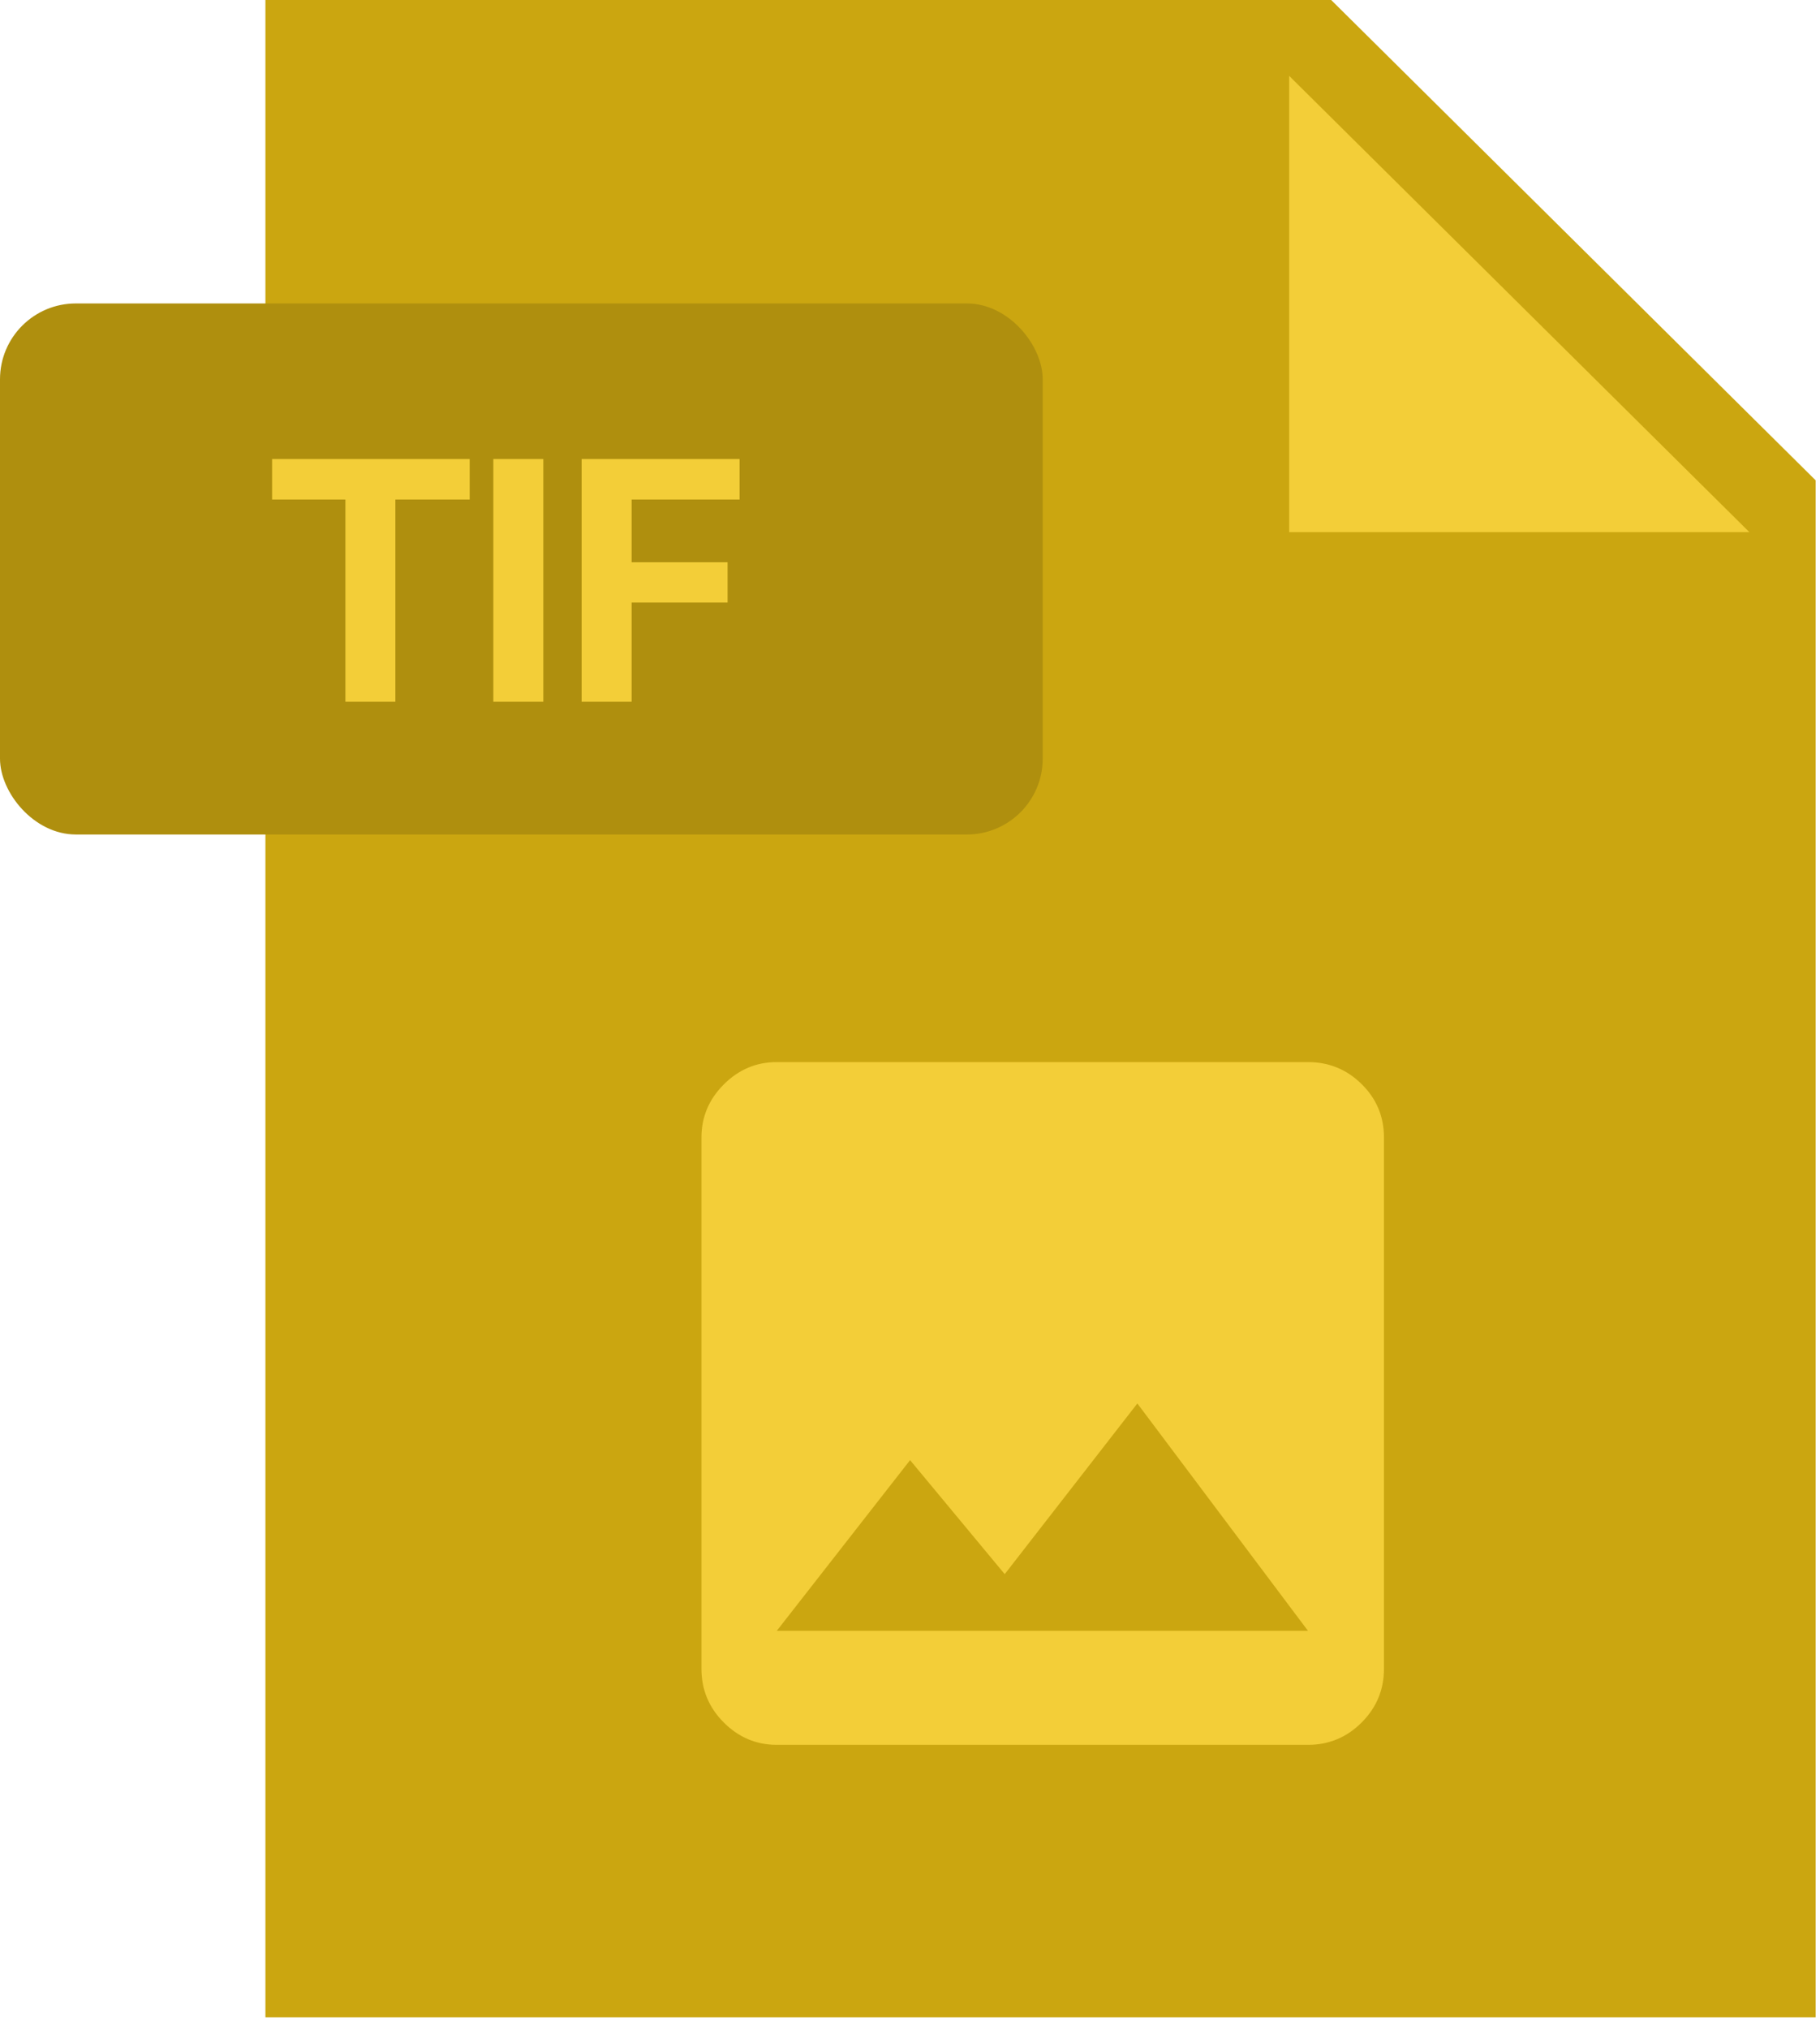 <svg width="96" height="107" viewBox="0 0 96 107" fill="none" xmlns="http://www.w3.org/2000/svg">
<path d="M95.769 106.363H14V0H70.216L95.769 25.325V106.363Z" fill="#CBA610"/>
<path d="M92.275 28.058H68V4L92.275 28.058Z" fill="#F3CE38"/>
<rect y="16" width="55" height="28" rx="4" fill="#AF8F0E"/>
<path d="M24.775 26.339H20.855V37H18.219V26.339H14.352V24.203H24.775V26.339ZM28.659 37H26.022V24.203H28.659V37ZM38.378 31.77H33.316V37H30.679V24.203H39.011V26.339H33.316V29.644H38.378V31.77Z" fill="#F3CE38"/>
<path fill-rule="evenodd" clip-rule="evenodd" d="M48.004 76.988L40.973 85.988H68.992L59.992 74L52.996 83L48.004 76.988ZM73 87.992C73 89.094 72.607 90.037 71.822 90.822C71.037 91.607 70.094 92 68.992 92H40.973C39.895 92 38.963 91.607 38.178 90.822C37.393 90.037 37 89.094 37 87.992V59.973C37 58.895 37.393 57.963 38.178 57.178C38.963 56.393 39.895 56 40.973 56H68.992C70.094 56 71.037 56.387 71.822 57.16C72.607 57.934 73 58.871 73 59.973V87.992Z" fill="#F3CE38"/>
</svg>
